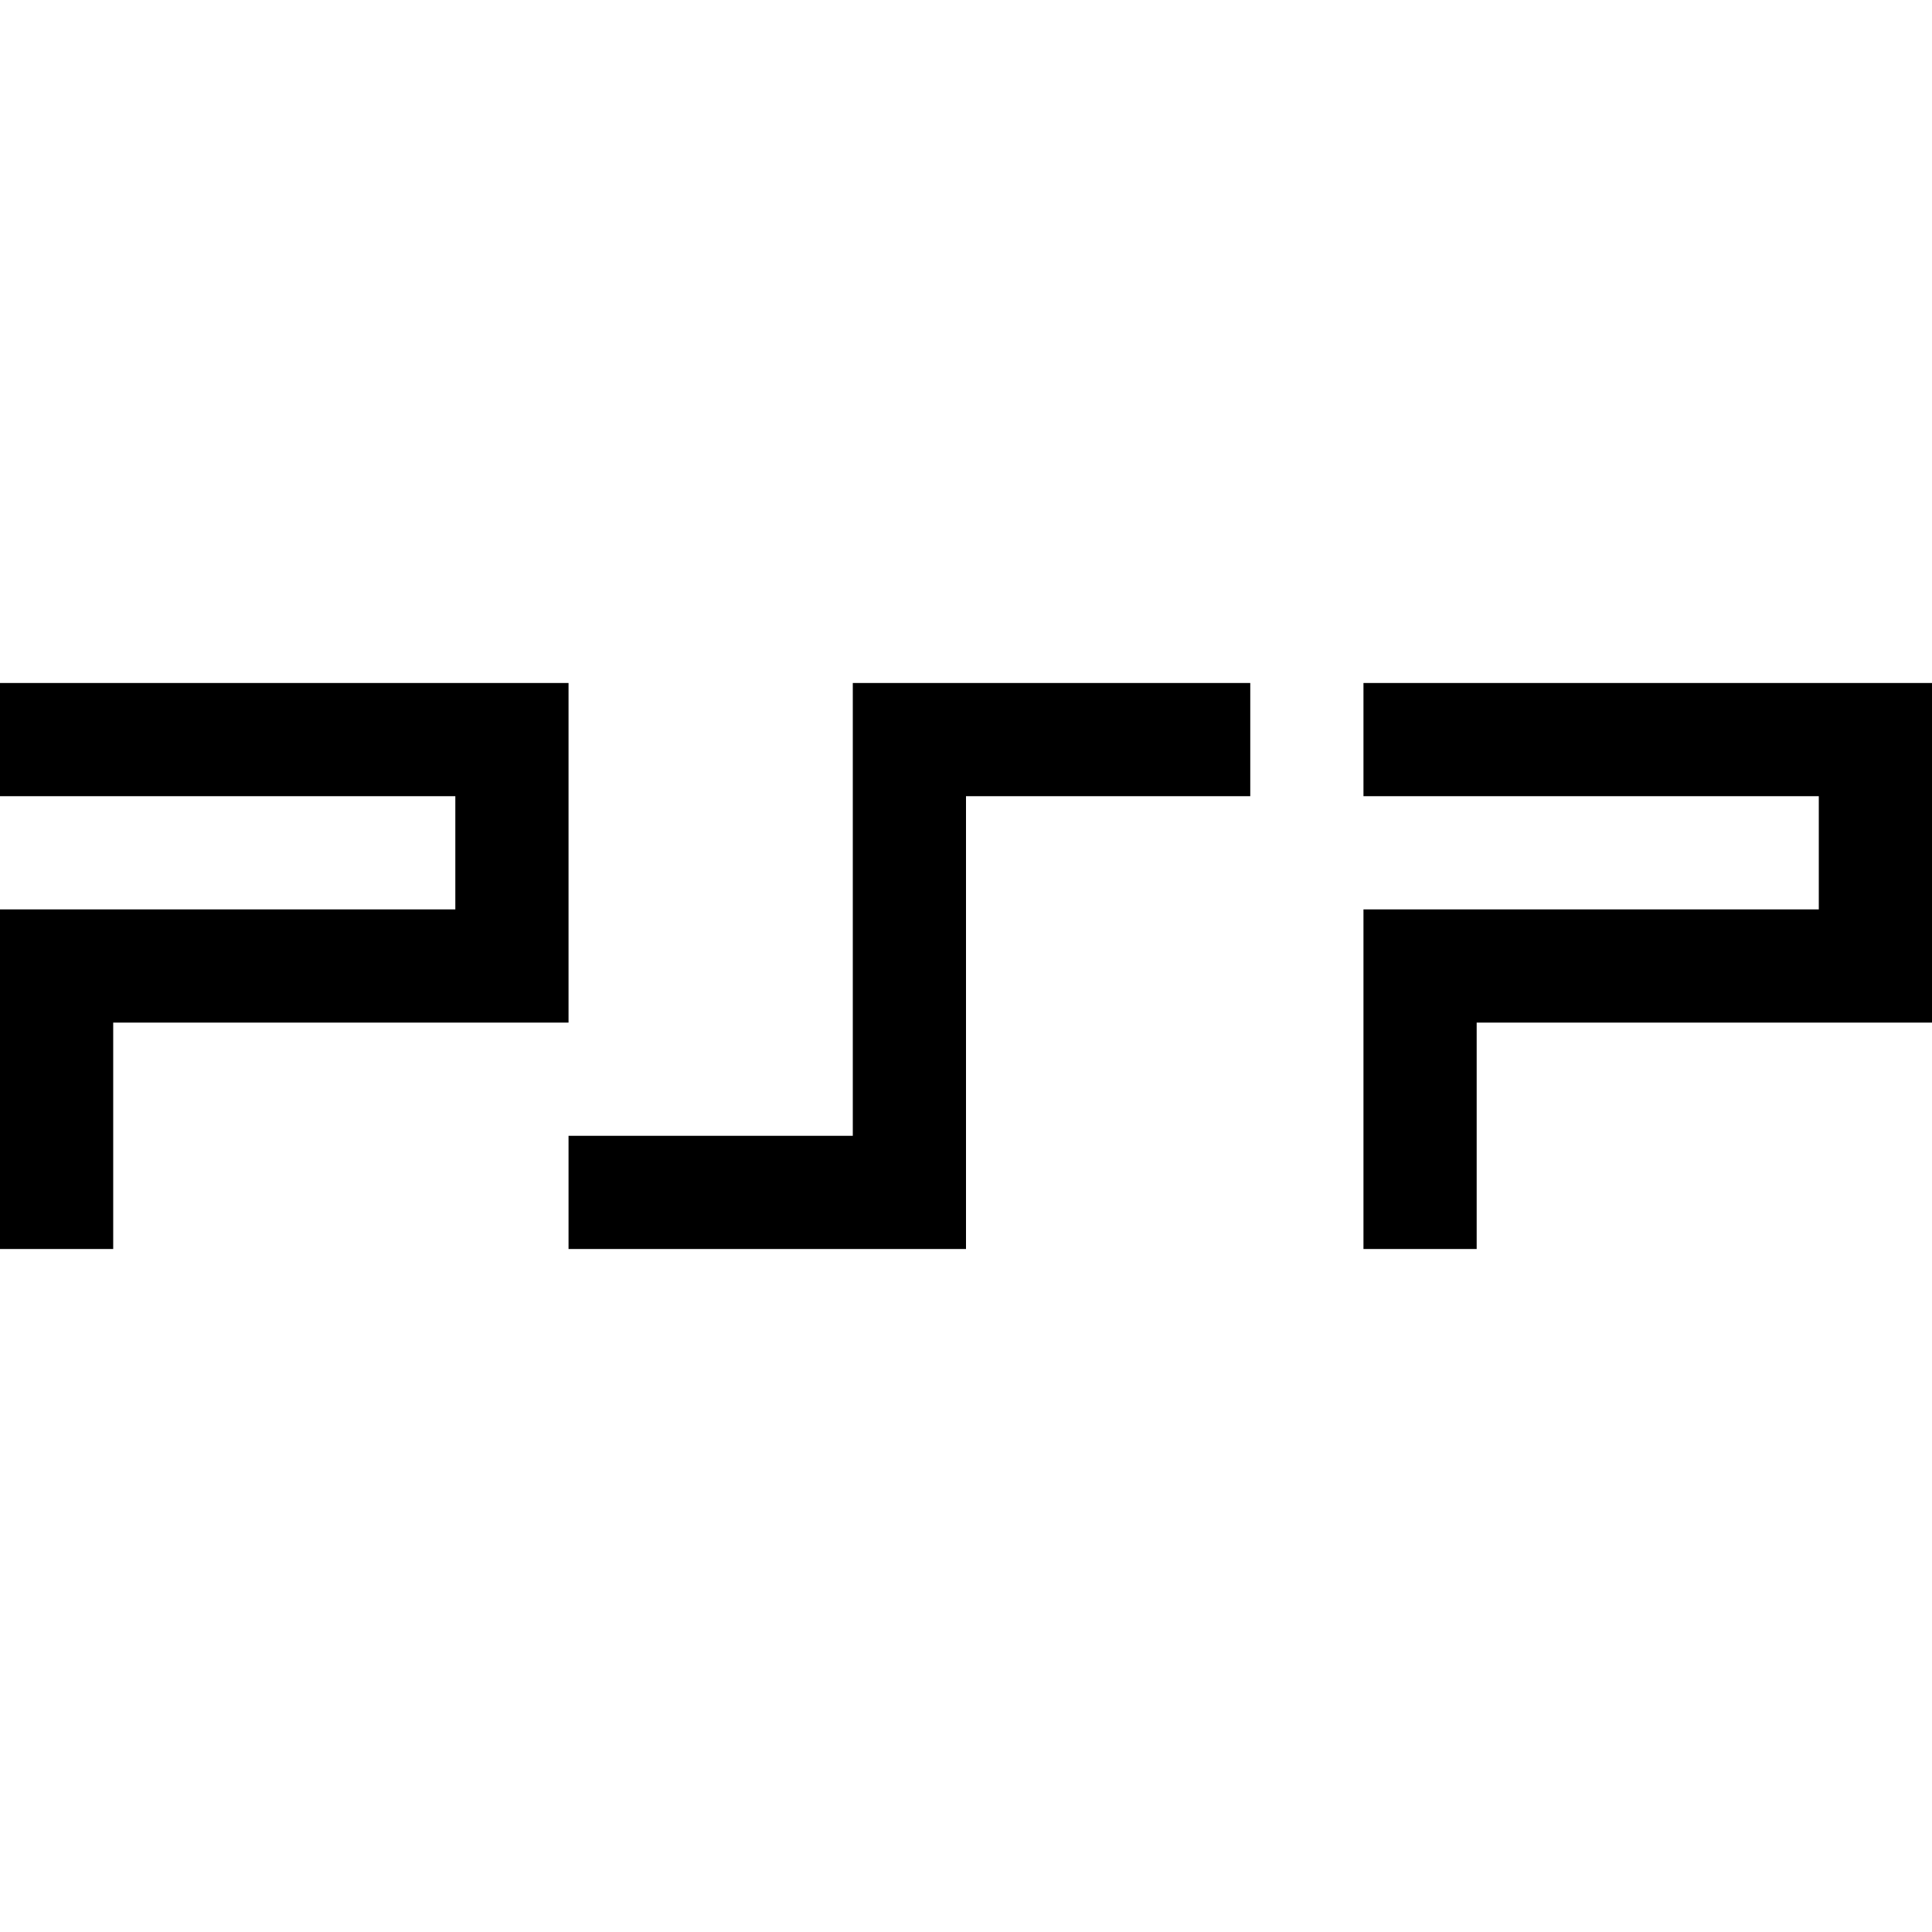 <?xml version="1.0" encoding="iso-8859-1"?>
<!-- Generator: Adobe Illustrator 19.0.0, SVG Export Plug-In . SVG Version: 6.00 Build 0)  -->
<svg version="1.1" id="Capa_1" xmlns="http://www.w3.org/2000/svg" xmlns:xlink="http://www.w3.org/1999/xlink" x="0px" y="0px"
	 viewBox="0 0 512 512" style="enable-background:new 0 0 512 512;" xml:space="preserve">
<g>
	<g>
		<polygon points="0,181 0,211 120.667,211 120.667,241 0,241 0,331 30,331 30,271 150.667,271 150.667,181 		"/>
	</g>
</g>
<g>
	<g>
		<polygon points="361.333,181 361.333,211 482,211 482,241 361.333,241 361.333,331 391.333,331 391.333,271 512,271 512,181 		"/>
	</g>
</g>
<g>
	<g>
		<polygon points="226,181 226,301 150.667,301 150.667,331 256,331 256,211 331.333,211 331.333,181 		"/>
	</g>
</g>
<g>
</g>
<g>
</g>
<g>
</g>
<g>
</g>
<g>
</g>
<g>
</g>
<g>
</g>
<g>
</g>
<g>
</g>
<g>
</g>
<g>
</g>
<g>
</g>
<g>
</g>
<g>
</g>
<g>
</g>
</svg>

